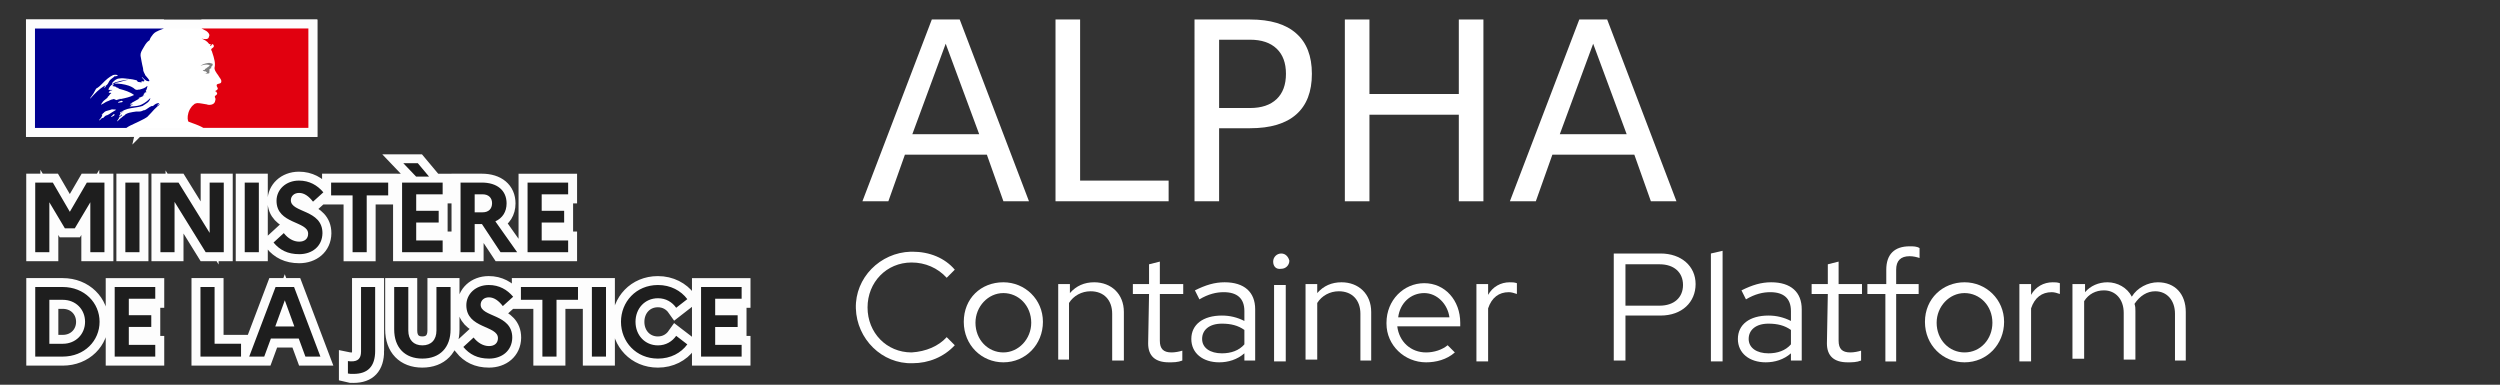 <?xml version="1.0" encoding="UTF-8"?>
<svg width="259.9" height="40" enable-background="new 0 0 259.9 40" version="1.1" viewBox="0 0 259.9 40" xmlns="http://www.w3.org/2000/svg" xmlns:cc="http://creativecommons.org/ns#" xmlns:dc="http://purl.org/dc/elements/1.1/" xmlns:rdf="http://www.w3.org/1999/02/22-rdf-syntax-ns#">
 <rect x="0" y="0" width="259.9" height="40" fill="#333333" stroke="none"/>
 <g transform="matrix(1.645 0 0 1.645 20.824 74.577)" fill="#f2f2f2" stroke="#fdfdfd" stroke-linecap="square" stroke-width="1.134">
  <rect x="-10.45" y="-43.532" width="17.279" height="6.283"/>
  <path d="m-3.307-37.99c0.067-0.067 0.136-0.14 0.203-0.213 0.121-0.144 0.253-0.279 0.395-0.404 0.041-0.037 0.084-0.072 0.129-0.103 0.006-0.006 0.009-0.015 0.012-0.024s0.006-0.018 0.012-0.024c-0.03 0.012-0.053 0.03-0.077 0.047-0.024 0.018-0.048 0.036-0.077 0.048-0.012 0-0.024-0.012-0.012-0.024l0.127-0.095c-0.003 1.57e-4 -0.005 1.57e-4 -0.008 1.57e-4 -0.012 0-0.012-0.012-0.012-0.024-0.153-0.024-0.271 0.081-0.377 0.176l-0.003 0.002c-0.016 8e-3 -0.032 0-0.044-0.006-0.006-3e-3 -0.011-0.006-0.015-0.006-0.093 0.031-0.174 0.088-0.255 0.146h-3.2e-5c-0.073 0.052-0.147 0.105-0.232 0.139v-0.024c-0.03 0.01-0.059 0.023-0.088 0.036-0.041 0.019-0.083 0.037-0.126 0.047-0.08 0.018-0.154 0.016-0.226 0.013h-1.25e-4c-0.024-7.54e-4 -0.047-0.002-0.071-0.002-0.145 0.018-0.289 0.043-0.432 0.077l-0.006 0.002-0.003 6.91e-4 -0.003 8.8e-4c-0.077 0.021-0.151 0.051-0.221 0.089-0.003 0.002-0.005 3e-3 -0.008 0.005-0.006 0.007-0.012 0.015-0.017 0.021-0.022 0.029-0.05 0.053-0.081 0.071-0.052 0.026-0.097 0.066-0.141 0.106-0.018 0.016-0.037 0.033-0.056 0.048-0.006 0.004-0.012 0.006-0.019 0.006-0.02 0.019-0.039 0.038-0.059 0.056v3.2e-5h-3e-5v3.2e-5c-0.044 0.042-0.088 0.085-0.133 0.126-0.011 0.005-0.024 0.007-0.036 0.004 0.003-5e-3 0.006-0.009 0.008-0.012 0.01-0.017 0.02-0.033 0.03-0.05 0.011-0.019 0.023-0.037 0.035-0.055 0.016-0.025 0.033-0.049 0.051-0.072 0.004-0.004 4e-3 -0.011-4.39e-4 -0.016-0.004-0.004-0.01-0.006-0.017-0.006 0.061-0.057 0.128-0.107 0.199-0.149-8e-3 7.23e-4 -0.019-0.006-0.013-0.014 0.004-0.006 0.008-0.013 0.012-0.019 0.003-0.004 0.005-0.009 0.008-0.013 0.001-0.004 0.003-7e-3 0.004-0.011-0.002-0.002-0.004-4e-3 -0.006-0.006l-0.003-0.004c-0.02 0.012-0.038 0.025-0.056 0.039-0.009 0.008-0.017 0.018-0.025 0.028-0.019 0.024-0.039 0.049-0.069 0.049-0.006-9.4e-5 -0.012-9.74e-4 -0.018-0.003-0.004-5.97e-4 -0.009-0.002-0.012-0.004l0.002-0.003 0.002-0.003 0.002-3e-3 0.006-0.01 3e-3 -0.005 0.003-0.005 0.005-0.008c0.003-5e-3 0.006-0.01 0.009-0.015l0.002-0.004 0.001-0.002 0.003-0.004c0.004-0.006 7e-3 -0.012 0.011-0.018l9.5e-5 -1.88e-4 0.005-0.008 0.007-0.013 0.005-0.009 6.4e-5 -6.3e-5 3e-5 -9.4e-5 3.2e-5 -6.4e-5h3.2e-5l0.004-0.006 0.004-0.006c0.002-0.004 0.003-0.009 0.001-0.013-0.002-0.004-0.005-0.007-0.01-0.008 0.022-0.029 0.05-0.053 0.081-0.071h-0.004c0.031-0.016 0.063-0.034 0.094-0.052l3.2e-5 -3.2e-5 9.4e-5 -3e-5c0.014-0.008 0.028-0.016 0.042-0.024 0.004-0.004 0.009-0.007 0.013-0.011l0.007-0.006c-0.067 0.023-0.13 0.054-0.189 0.093-7e-3 0.003-0.014 0.006-0.02 0.011-0.011 0.002-0.023-0.002-0.03-0.011-0.002-0.003-0.003-0.006-0.003-0.009 7e-3 -0.014 0.022-0.024 0.038-0.034 0.011-0.007 0.023-0.015 0.033-0.025 0.012 0 0.024 0 0.024 0.012 0.236-0.184 0.526-0.227 0.818-0.269 0.178-0.026 0.357-0.052 0.524-0.111l0.107-0.071c0.031-0.012 0.058-0.034 0.087-0.057 0.027-0.022 0.056-0.045 0.091-0.062 0.096-0.066 0.167-0.162 0.202-0.273-0.001-0.009-0.005-0.017-0.012-0.024-0.149 0.161-0.326 0.294-0.522 0.392-0.18 0.094-0.372 0.108-0.563 0.122-0.074 0.005-0.148 0.011-0.221 0.021 0.012-0.024 0.036-0.024 0.059-0.024 0-0.028 0.015-0.042 0.033-0.058 0.005-0.004 0.01-0.009 0.015-0.014h0.036c0.006 0 0.009-0.006 0.012-0.012 3e-3 -0.006 0.006-0.012 0.012-0.012 0.024 0 0.059-0.012 0.048-0.012-0.018-0.024-0.045-0.015-0.076-4e-3 -0.029 0.01-0.061 0.021-0.091 4e-3 0.011-0.011 0.015-0.026 0.017-0.039 3e-3 -0.014 0.006-0.026 0.018-0.032h0.048c0.003-0.018 0.011-0.035 0.024-0.047 0.106-0.064 0.207-0.119 0.307-0.173 0.068-0.037 0.136-0.074 0.203-0.112-0.014 0-0.026 0.005-0.037 0.011-0.018 0.008-0.036 0.016-0.058 0.001 0.012 0 0.012-0.009 0.012-0.018 0-0.009 0-0.018 0.012-0.018 0.075-0.02 0.142-0.052 0.21-0.085 0.051-0.024 0.102-0.049 0.158-0.069-0.016 0-0.031 0.004-0.046 0.008-0.028 0.008-0.054 0.015-0.085-0.008 0.008-4e-3 0.015-0.009 0.021-0.015 0.013-0.011 0.026-0.021 0.05-0.021v-0.036c0-0.012 0.012-0.012 0.024-0.012-0.009-0.001-0.017-0.005-0.024-0.012 0.006-0.012 0.019-0.015 0.033-0.018 0.013-0.003 0.027-0.006 0.039-0.017-0.012 0-0.036 0-0.036-0.012 0.036-0.048 0.095-0.059 0.154-0.071-0.006-0.012-0.018-0.012-0.028-0.012-0.01 0-0.019 0-0.019-0.012s0.012-0.012 0.024-0.012h-0.024c-0.018-0.009-0.015-0.026-0.013-0.038 6.6e-4 -0.004 0.001-0.007 0.001-0.01 0.047-0.055 0.063-0.121 0.079-0.187 8e-3 -0.033 0.016-0.066 0.028-0.098-0.012 0-0.024 0-0.024-0.012-0.115 0.127-0.298 0.175-0.471 0.221l-0.016 0.004h-0.059c-0.066 0.026-0.14 0.021-0.202-0.012-0.029-0.014-0.049-0.033-0.071-0.054-0.014-0.013-0.029-0.027-0.048-0.041-0.093-0.059-0.193-0.107-0.297-0.143-0.295-0.096-0.604-0.141-0.914-0.131 0.085-0.047 0.176-0.065 0.269-0.084 0.049-0.01 0.098-0.02 0.147-0.035 0.029-0.009 0.059-0.018 0.088-0.027 0.17-0.052 0.335-0.102 0.518-0.092-0.024-8e-3 -0.054-0.005-0.081-0.003-0.013 0.001-0.026 0.003-0.037 0.003-0.134-0.01-0.267 0.019-0.407 0.05-0.034 0.007-0.068 0.015-0.103 0.022-0.059 0.012-0.116 0.03-0.172 0.047-0.056 0.018-0.113 0.036-0.172 0.048-0.027 0.009-0.049 0.025-0.071 0.041-0.035 0.025-0.068 0.049-0.119 0.042v-0.036c0.119-0.143 0.261-0.285 0.451-0.297 0.181-0.03 0.353-0.009 0.531 0.012h9.5e-5c0.033 4e-3 0.065 0.008 0.098 0.011 0.152 0.016 0.303 0.044 0.451 0.083 0.033 0 0.051 0.029 0.069 0.056 0.015 0.023 0.029 0.045 0.05 0.05 0.028 0.009 0.057 0.011 0.085 0.013 0.043 0.003 0.086 0.006 0.128 0.034 0-8e-3 -0.001-0.016-0.003-0.024-0.003-0.016-0.005-0.032 0.003-0.047 0.027-0.027 0.057-0.02 0.087-0.012 0.023 0.005 0.046 0.011 0.067 5.65e-4 0.064-0.04 0.003-0.102-0.058-0.164-0.029-0.029-0.058-0.058-0.073-0.085 0.001-0.009 0.005-0.017 0.012-0.024 0.028 0.025 0.055 0.051 0.081 0.077 0.061 0.06 0.121 0.119 0.204 0.161 0.059 0.024 0.202 0.059 0.178-0.012-0.042-0.092-0.112-0.171-0.184-0.252-0.03-0.034-0.061-0.069-0.089-0.104v-0.047c-0.017 0-0.022-0.006-0.028-0.014-0.002-0.003-0.004-0.006-0.008-0.009v-0.047c-0.03-0.015-0.036-0.039-0.043-0.064-0.004-0.015-0.008-0.03-0.017-0.043-0.02-0.033-0.021-0.074-0.023-0.115-0.001-0.033-0.002-0.067-0.013-0.099-0.021-0.066-0.037-0.133-0.048-0.202-0.014-0.079-0.03-0.155-0.045-0.229h-3.2e-5v-3e-5c-0.024-0.115-0.047-0.226-0.062-0.341-0.018-0.174 0.069-0.319 0.159-0.469 0.027-0.045 0.054-0.09 0.079-0.136 0.083-0.143 0.178-0.285 0.332-0.38 0.036-0.142 0.13-0.261 0.225-0.379l7.85e-4 -9.73e-4c0.095-0.116 0.252-0.186 0.367-0.238 0.103-0.046 0.208-0.086 0.315-0.12h-8.148v6.283h5.771c0.158-0.113 0.315-0.185 0.502-0.271 0.082-0.037 0.169-0.077 0.265-0.124 0.018-0.009 0.04-0.019 0.063-0.031l2.2e-4 -9.4e-5 3.14e-4 -1.56e-4 1.27e-4 -6.4e-5c0.167-0.081 0.441-0.213 0.542-0.314zm-1.885-0.862c0.008-0.042 0.052-0.054 0.093-0.066 0.018-0.005 0.035-0.01 0.049-0.017l0.006-0.003 0.006-0.003 3.2e-5 -3.2e-5c0.023-0.012 0.051-0.027 0.071-0.017 0.013 0.02 0.031 0.025 0.047 0.03 0.013 0.004 0.025 0.007 0.036 0.018-0.043 0.043-0.094 0.047-0.147 0.051-0.035 0.003-0.07 0.006-0.103 0.02-0.006 0-0.013 6.91e-4 -0.02 0.001-0.023 0.002-0.048 0.005-0.039-0.013zm-1.389-0.879c-0.107 0.214-0.234 0.417-0.38 0.606 0.001 0.009 0.005 0.017 0.012 0.024 0.285-0.321 0.546-0.594 0.914-0.819 0.009-0.004 0.006-3.77e-4 0.001 0.006-0.007 0.01-0.019 0.025 0.011 0.018 0.123-0.028 0.179-0.133 0.232-0.234 0.013-0.025 0.027-0.051 0.041-0.074 0.055-0.09 0.134-0.147 0.214-0.205 0.058-0.042 0.116-0.084 0.166-0.139 0.002 0.013-0.003 0.026-0.012 0.036 0.009 0.009 0.023 0.014 0.036 0.012 0.021-0.015 0.044-0.022 0.066-0.028 0.029-0.008 0.057-0.016 0.077-0.043-0.098-0.039-0.208-0.044-0.309-0.012-0.249 0.119-0.463 0.309-0.665 0.522-0.121 0.128-0.249 0.249-0.404 0.332zm0.582-0.107c-0.009 0.021-0.026 0.038-0.047 0.048-0.012 0-0.024 0-0.024-0.012 0.011-0.05 0.047-0.09 0.095-0.107 0.012-3.1e-5 0.012 0.012 0.012 0.024-0.006 0.012-0.013 0.019-0.019 0.025-0.006 0.006-0.012 0.012-0.017 0.022zm0.573 1.784c0.01-0.009-8.17e-4 -0.015-0.016-0.018 0.012-0.009 0.022-0.021 0.029-0.035 0.01-0.023-0.053-0.018-0.063-0.011-0.01 0.008-0.018 0.016-0.026 0.026-0.015 0.017-0.032 0.032-0.049 0.047-0.013 0.012-0.026 0.024-0.038 0.036-0.016 0.016-0.032 0.032-0.049 0.046-0.02 0.018 0.045 0.027 0.059 0.014 0.015-0.013 0.03-0.027 0.044-0.042 0.006-2.52e-4 0.012-0.001 0.018-0.003 0.034-0.014 0.065-0.036 0.09-0.063zm-0.202-0.149-0.014 0.01c-0.04 0.028-0.08 0.056-0.122 0.081-0.038 0.022-0.077 0.04-0.116 0.058-0.014 0.006-0.027 0.013-0.041 0.019-3.77e-4 -1e-3 -9.11e-4 -0.002-0.002-0.003-0.004-0.006-0.013-0.009-0.02-0.005-0.044 0.025-0.084 0.055-0.119 0.091-0.006 0.005-0.011 0.011-0.017 0.016-0.007 0.007-0.013 0.013-0.019 0.019l-0.002 0.002c-1.89e-4 1.88e-4 -2.83e-4 4.08e-4 -3.77e-4 5.97e-4l-3.44e-4 5.02e-4c-0.009 0.009-0.017 0.017-0.026 0.028-0.004 0.006-0.01 0.012-0.016 0.017-0.007 5e-3 -0.028 0.005-0.026-0.009v-0.002l-8.49e-4 4.73e-4c-0.007 0.004-0.013 7e-3 -0.02 0.01-0.006 0.003-0.012 0.006-0.017 0.009l-0.001 7.54e-4c-0.003-1e-3 -0.005-0.001-0.008-0.001-3e-3 3.1e-5 -0.006 1e-3 -0.009 0.003-0.015 0.011-0.029 0.024-0.043 0.036-0.025 0.022-0.048 0.047-0.069 0.073l-0.003 0.004-0.004 0.005c-0.001 0.002-0.003 0.003-0.004 5e-3l-0.001 0.001-0.002 0.003-0.003 0.005-0.003 0.004c-0.003 0.003-0.006 5e-3 -0.01 0.005l-0.002-0.003c-9.73e-4 -0.001-0.002-0.003-0.003-0.004l-0.002-0.003-0.001-0.002c-0.004-0.006-7e-3 -0.012-0.01-0.019l-3.45e-4 -7.21e-4 -0.001-0.003-0.001-3e-3c0.013-0.014 0.025-0.028 0.037-0.043l0.002-0.003c0.004-0.005 0.008-0.01 0.012-0.015l0.02-0.025c0.002-0.002 0.003-0.004 0.004-0.006l3e-3 -0.004c0.013-0.017 0.026-0.034 0.037-0.05l8.8e-4 -0.001 0.002-3e-3c1e-3 -0.001 0.002-0.003 3e-3 -0.004 0.006-0.009 0.011-0.017 0.016-0.026 0.005-0.008 0.009-0.016 0.013-0.024l9.73e-4 -0.002 0.001-0.002c3.46e-4 -6.91e-4 6.59e-4 -0.001 9.43e-4 -0.002 3.45e-4 -7.53e-4 6.59e-4 -0.002 1e-3 -0.002 0.004-0.009 8e-3 -0.018 0.011-0.028l0.001-3e-3 6.61e-4 -0.002c6.91e-4 -0.002 0.001-0.004 0.002-0.006 0.001-0.004 0.003-0.009 0.004-0.013 2.19e-4 -9.75e-4 3.77e-4 -0.002 6.59e-4 -0.003l1e-3 -0.004v-3.2e-5c0.001-0.004 0.002-0.009 3e-3 -0.013 5.03e-4 -0.003 0-0.006-0.002-8e-3 0.013-0.023 0.029-0.044 0.047-0.064-8.49e-4 5.35e-4 -0.002 1e-3 -0.003 0.002-9.41e-4 5.03e-4 -0.002 1e-3 -0.003 0.002-0.009 0.006-0.017 0.014-0.025 0.021-0.006 0.006-0.012 0.012-0.019 0.017-0.013 0.01-0.037-0.006-0.021-0.018 0.009-0.007 0.018-0.016 0.027-0.024 0.02-0.023 0.04-0.044 0.062-0.062l0.005-0.004c0.011-0.009 0.022-0.016 0.031-0.024 0.001-1e-3 0.002-0.002 0.004-0.003l0.002-0.002c0.008-0.011 0.017-0.021 0.027-0.03l5.03e-4 -5.03e-4c2.2e-4 -2.52e-4 4.4e-4 -4.7e-4 7.23e-4 -6.6e-4 0.069-0.067 0.168-0.091 0.268-0.116 0.064-0.016 0.128-0.032 0.187-0.059 0.033-0.013 0.07-8e-3 0.106-0.003 0.029 0.004 0.058 0.008 0.084 0.003 0.037-0.004 0.075 0.005 0.107 0.024-0.082 0.045-0.16 0.094-0.236 0.142-0.022 0.014-0.045 0.028-0.067 0.042zm0.199-0.852h0.095c-0.007 0.013-0.025 0.015-0.037 0.017-0.009 0.001-0.015 0.002-0.01 7e-3 0.036 0.036 0.107 0.024 0.154-6.3e-5 0.036-0.02 0.078-0.029 0.119-0.024 0.012 0 0.012-0.024 0.012-0.036 0.031 0.01 0.063 0.014 0.095 0.012 0.285-0.059 0.558-0.119 0.819-0.249-0.264-0.203-0.588-0.293-0.906-0.382-0.054-0.015-0.109-0.03-0.163-0.046 0.012 0 0.024 4e-3 0.036 8e-3 0.024 8e-3 0.048 0.016 0.071-8e-3 -0.032-0.026-0.068-0.031-0.104-0.035-0.03-4e-3 -0.059-0.008-0.086-0.024 0.003 0 0.006 5.97e-4 0.01 0.001 0.012 0.002 0.029 0.005 0.038-0.013-0.063-0.032-0.127-0.042-0.19-0.053-0.032-0.005-0.063-0.011-0.095-0.018 0.057-0.01 0.097-0.061 0.095-0.119 0-0.012-0.024-0.012-0.036-0.012-0.142 0.071-0.237 0.202-0.297 0.356 0.053 0.03 0.111 0.027 0.167 0.023 0.032-0.002 0.064-0.004 0.094 4.08e-4 -0.026 0.026-0.066 0.033-0.104 0.04-0.013 0.002-0.026 0.005-0.039 0.008-0.036 0.009-0.071 0.036-0.059 0.059 0.006 0.009 0.016 0.015 0.027 0.017-0.028 0.007-0.054 0.022-0.074 0.042 0.034 0.025 0.068 0.021 0.102 0.016 0.014-0.002 0.027-0.004 0.041-0.004 0 0.016 0.011 0.021 0.021 0.026 0.005 0.003 0.011 0.005 0.015 0.009-0.052 0.019-0.094 0.057-0.119 0.107-0.014 0.036-0.041 0.058-0.068 0.081-0.018 0.015-0.036 0.03-0.05 0.049v0.036c-0.04 0.036-0.082 0.068-0.123 0.1-0.08 0.062-0.158 0.122-0.221 0.208 0.012 0 0.012 0.012 0.012 0.024-0.011 0.016-0.026 0.027-0.041 0.038-0.018 0.013-0.035 0.025-0.042 0.045 0 0.012 0 0.024 0.012 0.024 0.075-0.025 0.14-0.066 0.203-0.106 0.058-0.037 0.115-0.073 0.177-0.095 0.051-0.013 0.095-0.036 0.137-0.058 0.037-0.019 0.073-0.038 0.112-0.049 0.03-0.006 0.062-0.015 0.095-0.024 0.033-0.009 0.065-0.018 0.095-0.024 0 0.012 0 0.024 0.012 0.024zm0.548 1.047c9.43e-4 -6.91e-4 0.002-0.001 0.003-0.002l0.002-0.002c0.017-0.012 0.033-0.028 0.047-0.046-9.73e-4 -3.13e-4 -0.002-6.59e-4 -0.003-0.001-9.11e-4 -3.45e-4 -0.002-7.85e-4 -0.003-0.001-0.016 0.016-0.031 0.034-0.047 0.052zm2.316-0.779-0.025 0.018c0.014-6.27e-4 0.025-0.004 0.025-0.018z" clip-rule="evenodd" fill-rule="evenodd"/>
  <path d="m6.829-43.532h-6.759c0.022 0.007 0.044 0.017 0.064 0.03 0.055 0.029 0.126 0.067 0.171 0.091 0.091 0.042 0.169 0.108 0.226 0.19 0.024 0.036 0.059 0.107 0.036 0.154-0.024 0.059-0.036 0.154-0.095 0.178-0.071 0.036-0.166 0.036-0.249 0.024-0.048-0.002-0.096-0.01-0.143-0.024 0.178 0.071 0.344 0.154 0.463 0.321 0.012 0.024 0.059 0.036 0.107 0.036 0.012 0 0.012 0.024 0.012 0.036-0.024 0.024-0.048 0.036-0.036 0.071h0.036c0.059-0.024 0.047-0.143 0.131-0.107 0.061 0.037 0.081 0.116 0.047 0.178-0.044 0.043-0.092 0.083-0.143 0.119-0.012 0.026-0.012 0.057 0 0.083 0.03 0.043 0.05 0.091 0.059 0.143 0.036 0.083 0.048 0.178 0.083 0.261 0.048 0.178 0.095 0.356 0.083 0.534 0 0.095-0.047 0.178-0.012 0.273 0.024 0.095 0.083 0.166 0.131 0.249 0.047 0.071 0.095 0.119 0.131 0.19 0.071 0.119 0.202 0.237 0.143 0.38-0.036 0.083-0.166 0.071-0.249 0.119-0.071 0.059-0.012 0.154 0.024 0.214 0.059 0.107-0.071 0.178-0.154 0.214 0.024 0.036 0.071 0.024 0.083 0.047 0.012 0.059 0.071 0.095 0.036 0.154-0.048 0.071-0.19 0.107-0.119 0.214 0.048 0.083 0.017 0.175-0.012 0.261-0.036 0.107-0.131 0.154-0.214 0.178-0.073 0.022-0.15 0.026-0.225 0.012-0.022-0.013-0.046-0.021-0.071-0.024-0.202-0.024-0.404-0.083-0.606-0.083-0.057 0.009-0.113 0.025-0.166 0.047-0.052 0.038-0.1 0.08-0.144 0.127l-0.001 0.002c-0.009 0.009-0.017 0.019-0.026 0.029-0.005 0.006-0.01 0.012-0.015 0.018-0.003 4e-3 -0.007 0.008-0.01 0.012-0.034 0.043-0.066 0.089-0.093 0.137-0.002 3e-3 -0.004 0.006-0.005 0.009-3e-3 0.005-0.006 0.011-0.009 0.017-0.037 0.069-0.067 0.142-0.09 0.218-0.081 0.272-0.045 0.505 0.011 0.562 0.016 0.016 0.392 0.132 0.654 0.248 0.097 0.041 0.19 0.088 0.28 0.142h6.637z"/>
  <path d="m0.472-41.24c0.048 0.012 0.119 0.012 0.119 0.036-0.024 0.095-0.166 0.119-0.237 0.214h-0.036c-0.036 0.024-0.024 0.083-0.059 0.083-0.036-0.008-0.073-0.004-0.107 0.012 0.048 0.047 0.107 0.083 0.178 0.071 0.02 7e-3 0.035 0.026 0.036 0.048 0.009-8.79e-4 0.018-0.005 0.024-0.012 0.012 0 0.024 0 0.024 0.012v0.047c-0.036 0.048-0.095 0.024-0.143 0.036 0.089 0.024 0.184 0.024 0.273 0 0.071-0.024 0-0.143 0.048-0.202-0.024 0 0-0.036-0.024-0.036 0.024-0.024 0.047-0.059 0.071-0.071 0.028 7.53e-4 0.055-0.013 0.071-0.036 0-0.024-0.047-0.036-0.036-0.059 0.071-0.047 0.131-0.119 0.107-0.19-0.012-0.036-0.107-0.036-0.166-0.059-0.059-0.024-0.131 0-0.202 0.012-0.059 0-0.119 0.036-0.178 0.048-0.081 0.028-0.157 0.068-0.225 0.119 0.085-0.031 0.172-0.055 0.261-0.071 0.071 0 0.132-0.018 0.202 0z"/>
  <path d="m-10.432-29.394h0.892v-3.154l0.98 1.646h0.628l0.98-1.646v3.154h0.892v-4.398h-1.112l-1.075 1.847-1.075-1.847h-1.112zm5.695 0h0.892v-4.398h-0.892zm2.216 0h0.892v-3.179l1.967 3.179h1.144v-4.398h-0.892v3.179l-1.967-3.179h-1.144zm5.327 0h0.892v-4.398h-0.892zm1.82-0.609c0.39 0.465 0.886 0.735 1.627 0.735 0.811 0 1.452-0.496 1.464-1.326 0-1.508-1.998-1.282-1.998-2.08 0-0.264 0.207-0.465 0.522-0.465 0.333 0 0.622 0.22 0.88 0.553l0.653-0.591c-0.377-0.446-0.88-0.741-1.539-0.741-0.842 0-1.42 0.578-1.42 1.276 0 1.489 1.998 1.269 1.998 2.08 0 0.314-0.214 0.503-0.566 0.503-0.358 0-0.71-0.201-0.974-0.54zm3.638-2.978h1.357v3.588h0.892v-3.588h1.357v-0.811h-3.607zm5.371-1.188h0.817l-0.71-0.848h-0.917zm-0.886 4.775h2.564v-0.741h-1.671v-1.131h1.42v-0.741h-1.42v-1.043h1.671v-0.741h-2.564zm3.695 0h0.892v-1.778h0.459l1.175 1.778h1.049l-1.376-1.948c0.452-0.207 0.71-0.603 0.71-1.137 0-0.817-0.597-1.313-1.565-1.313h-1.345zm1.395-3.657c0.377 0 0.597 0.226 0.597 0.559 0 0.358-0.22 0.578-0.597 0.578h-0.503v-1.137zm2.84 3.657h2.564v-0.741h-1.671v-1.131h1.42v-0.741h-1.42v-1.043h1.671v-0.741h-2.564zm-31.11 6.598h1.728c1.395 0 2.337-1.012 2.337-2.199s-0.943-2.199-2.337-2.199h-1.728zm1.74-3.588c0.817 0 1.407 0.603 1.407 1.389 0 0.779-0.591 1.389-1.407 1.389h-0.848v-2.777zm3.28 3.588h2.564v-0.741h-1.671v-1.131h1.42v-0.741h-1.42v-1.043h1.671v-0.741h-2.564zm5.42 0h2.564v-0.811h-1.671v-3.588h-0.892zm3.08 0h0.949l0.421-1.144h1.759l0.421 1.144h0.949l-1.665-4.398h-1.169zm1.646-1.904 0.603-1.653 0.603 1.653zm6.312 1.539v-4.034h-0.892v4.078c0 0.452-0.207 0.622-0.603 0.622-0.088 0-0.163-0.006-0.226-0.019v0.785c0.088 0.025 0.207 0.025 0.352 0.025 0.917 0 1.37-0.484 1.37-1.458zm3.873-1.282c0 0.591-0.339 0.936-0.886 0.936-0.559 0-0.892-0.346-0.892-0.936v-2.752h-0.892v2.677c0 1.156 0.679 1.847 1.778 1.847 1.106 0 1.785-0.691 1.785-1.847v-2.677h-0.892zm1.699 1.037c0.39 0.465 0.886 0.735 1.627 0.735 0.811 0 1.452-0.496 1.464-1.326 0-1.508-1.998-1.282-1.998-2.08 0-0.264 0.207-0.465 0.522-0.465 0.333 0 0.622 0.22 0.88 0.553l0.653-0.591c-0.377-0.446-0.88-0.741-1.539-0.741-0.842 0-1.42 0.578-1.42 1.276 0 1.489 1.998 1.269 1.998 2.08 0 0.314-0.214 0.503-0.566 0.503-0.358 0-0.71-0.201-0.974-0.54zm3.638-2.978h1.357v3.588h0.892v-3.588h1.357v-0.811h-3.607zm4.484 3.588h0.892v-4.398h-0.892zm4.176-0.71c-0.829 0-1.42-0.647-1.42-1.489 0-0.842 0.591-1.489 1.42-1.489 0.503 0 0.899 0.245 1.15 0.603l0.704-0.547c-0.402-0.534-1.056-0.892-1.854-0.892-1.389 0-2.337 1.068-2.337 2.325s0.949 2.325 2.337 2.325c0.798 0 1.452-0.352 1.854-0.899l-0.704-0.54c-0.251 0.358-0.647 0.603-1.15 0.603zm2.722 0.71h2.564v-0.741h-1.671v-1.131h1.42v-0.741h-1.42v-1.043h1.671v-0.741h-2.564z"/>
 </g>
 <g transform="matrix(.935 0 0 .935 -15.222 3.221)" fill="#fff">
  <path d="m121.54 34.041 0.9 0.9c-1.2 1.3-2.9 2-4.7 2-3.4 0.1-6.2-2.7-6.3-6.1s2.7-6.2 6.1-6.3h0.2c1.9 0 3.6 0.7 4.7 2l-0.9 0.9c-1-1.1-2.4-1.7-3.9-1.7-2.8 0-4.9 2.2-4.9 5s2.1 5 4.9 5c1.6-0.1 3-0.7 3.9-1.7z"/>
  <path d="m127.84 27.941c2.4 0 4.4 1.9 4.4 4.4s-1.9 4.5-4.4 4.5c-2.4 0-4.4-1.9-4.4-4.5s1.9-4.4 4.4-4.4zm3.1 4.5c0-1.9-1.4-3.3-3.1-3.3s-3.1 1.5-3.1 3.3c0 1.9 1.4 3.3 3.1 3.3s3.1-1.5 3.1-3.3z"/>
  <path d="m133.94 28.141h1.3v1c0.7-0.8 1.6-1.2 2.7-1.2 1.9 0 3.3 1.3 3.3 3.3v5.4h-1.3v-5.2c0-1.5-0.9-2.5-2.4-2.5-1 0-1.9 0.5-2.4 1.3v6.3h-1.2z"/>
  <path d="m144.04 29.241h-1.8v-1.1h1.8v-2.2l1.2-0.3v2.5h2.6v1.1h-2.6v5.2c0 0.9 0.4 1.3 1.3 1.3 0.4 0 0.9-0.1 1.2-0.2v1.1c-0.5 0.2-1 0.2-1.5 0.2-1.5 0-2.3-0.7-2.3-2.1z"/>
  <path d="m148.74 34.241c0-1.6 1.3-2.6 3.4-2.6 0.9 0 1.7 0.2 2.5 0.6v-1.1c0-1.4-0.8-2.1-2.3-2.1-0.8 0-1.7 0.2-2.7 0.8l-0.5-1c1.2-0.6 2.2-0.9 3.3-0.9 2.2 0 3.4 1.1 3.4 3v5.7h-1.2v-0.8c-0.8 0.7-1.8 1-2.8 1-1.8 0-3.1-1-3.1-2.6zm3.4 1.6c1 0 1.9-0.3 2.5-1v-1.6c-0.7-0.5-1.5-0.7-2.5-0.7-1.4 0-2.2 0.7-2.2 1.7s0.9 1.6 2.2 1.6z"/>
  <path d="m157.84 25.641c0-0.5 0.4-0.9 0.9-0.9s0.8 0.4 0.9 0.8c0 0.5-0.4 0.9-0.9 0.9-0.6 0.1-0.9-0.3-0.9-0.8zm1.4 11.1h-1.3v-8.5h1.3z"/>
  <path d="m161.44 28.141h1.3v1c0.7-0.8 1.6-1.2 2.7-1.2 1.9 0 3.3 1.3 3.3 3.3v5.4h-1.2v-5.2c0-1.5-0.9-2.5-2.4-2.5-1 0-1.9 0.5-2.4 1.3v6.3h-1.3z"/>
  <path d="m174.84 36.841c-2.4 0-4.4-1.9-4.4-4.3v-0.1c0-2.5 1.9-4.4 4.2-4.4s4 1.9 4 4.4v0.4h-7c0.2 1.7 1.5 2.9 3.2 2.9 0.9 0 1.8-0.3 2.4-0.8l0.8 0.8c-0.9 0.8-2.1 1.1-3.2 1.1zm-3.1-5h5.7c-0.2-1.5-1.4-2.7-2.8-2.7-1.5 0-2.7 1.1-2.9 2.7z"/>
  <path d="m180.44 28.141h1.3v1.2c0.5-0.9 1.4-1.4 2.4-1.4 0.3 0 0.5 0 0.8 0.1v1.2c-0.3-0.1-0.6-0.2-0.9-0.2-1.1 0-1.9 0.6-2.3 1.8v5.9h-1.3z"/>
  <path d="m195.71 24.741h5.2c2.3 0 3.9 1.4 3.9 3.4s-1.5 3.5-3.9 3.5h-3.9v5h-1.3zm1.3 1.2v4.6h3.8c1.6 0 2.6-0.9 2.6-2.3s-1-2.3-2.6-2.3z"/>
  <path d="m207.81 36.741h-1.3v-12l1.3-0.3z"/>
  <path d="m209.51 34.241c0-1.6 1.3-2.6 3.4-2.6 0.9 0 1.7 0.2 2.5 0.6v-1.1c0-1.4-0.8-2.1-2.3-2.1-0.8 0-1.7 0.2-2.7 0.8l-0.5-1c1.2-0.6 2.2-0.9 3.3-0.9 2.2 0 3.4 1.1 3.4 3v5.7h-1.2v-0.8c-0.8 0.7-1.8 1-2.8 1-1.8 0-3.1-1-3.1-2.6zm3.4 1.6c1 0 1.9-0.3 2.5-1v-1.6c-0.7-0.5-1.5-0.7-2.5-0.7-1.4 0-2.2 0.7-2.2 1.7s0.9 1.6 2.2 1.6z"/>
  <path d="m219.51 29.241h-1.8v-1.1h1.8v-2.2l1.2-0.3v2.5h2.6v1.1h-2.6v5.2c0 0.9 0.4 1.3 1.3 1.3 0.4 0 0.9-0.1 1.2-0.2v1.1c-0.5 0.2-1 0.2-1.5 0.2-1.5 0-2.3-0.7-2.3-2.1z"/>
  <path d="m226.01 28.141v-1.6c0-1.7 0.9-2.6 2.6-2.6 0.4 0 0.8 0 1.1 0.2v1.1c-0.3-0.1-0.7-0.2-1.1-0.2-1 0-1.5 0.5-1.5 1.5v1.6h2.5v1.1h-2.5v7.5h-1.2v-7.5h-2v-1.1z"/>
  <path d="m234.71 27.941c2.4 0 4.4 1.9 4.4 4.4s-1.9 4.5-4.4 4.5c-2.4 0-4.4-1.9-4.4-4.5s2-4.4 4.4-4.4zm3.1 4.5c0-1.9-1.4-3.3-3.1-3.3s-3.1 1.5-3.1 3.3c0 1.9 1.4 3.3 3.1 3.3 1.8 0 3.1-1.5 3.1-3.3z"/>
  <path d="m240.81 28.141h1.3v1.2c0.5-0.9 1.4-1.4 2.4-1.4 0.3 0 0.5 0 0.8 0.1v1.2c-0.3-0.1-0.6-0.2-0.9-0.2-1.1 0-1.9 0.6-2.3 1.8v5.9h-1.3z"/>
  <path d="m246.81 28.141h1.3v0.9c0.6-0.7 1.5-1.1 2.5-1.1 1.1 0 2.2 0.6 2.7 1.6 0.6-1 1.8-1.6 2.9-1.6 1.9 0 3.1 1.3 3.1 3.3v5.4h-1.2v-5.2c0-1.5-0.9-2.5-2.2-2.5-0.9 0-1.7 0.5-2.3 1.4 0.1 0.3 0.1 0.5 0.1 0.8v5.4h-1.3v-5.2c0-1.5-0.9-2.5-2.2-2.5-0.9 0-1.7 0.4-2.2 1.2v6.4h-1.3v-8.3z"/>
  <g fill="#fff" stroke-width=".693" aria-label="ALPHA">
   <path d="m121.43 1.416-3.709 10.059h7.433zm-1.543-2.694h3.1l7.703 20.213h-2.843l-1.841-5.185h-9.111l-1.841 5.185h-2.884z"/>
   <path d="m133.64-1.278h2.735v17.911h9.842v2.301h-12.577z"/>
   <path d="m151.83 0.97v7.595h3.439q1.909 0 2.951-0.988t1.042-2.816q0-1.814-1.042-2.802-1.042-0.988-2.951-0.988zm-2.735-2.247h6.173q3.398 0 5.131 1.543 1.746 1.53 1.746 4.495 0 2.992-1.746 4.522-1.733 1.53-5.131 1.53h-3.439v8.123h-2.735z"/>
   <path d="m165.81-1.278h2.735v8.285h9.937v-8.285h2.735v20.213h-2.735v-9.626h-9.937v9.626h-2.735z"/>
   <path d="m193.42 1.416-3.709 10.059h7.433zm-1.543-2.694h3.1l7.703 20.213h-2.843l-1.841-5.185h-9.111l-1.841 5.185h-2.884z"/>
  </g>
 </g>
 <g transform="translate(-1.35 .883)" stroke-width=".517">
  <rect x="4.981" y="2.074" width="28.429" height="10.338" fill="#fff"/>
  <path d="m16.734 11.193c0.111-0.111 0.223-0.23 0.334-0.35 0.199-0.237 0.417-0.459 0.649-0.665 0.067-0.061 0.138-0.118 0.213-0.17 0.01-0.01 0.015-0.024 0.019-0.039 0.005-0.015 0.01-0.029 0.019-0.039-0.049 0.019-0.088 0.049-0.127 0.078-0.039 0.029-0.078 0.059-0.127 0.078-0.019 0-0.039-0.019-0.019-0.039l0.209-0.157c-0.004 2.58e-4 -0.009 2.58e-4 -0.013 2.58e-4 -0.019 0-0.019-0.019-0.019-0.039-0.252-0.039-0.446 0.134-0.621 0.289l-0.004 0.004c-0.026 0.013-0.052 0-0.072-0.01-0.01-0.005-0.019-0.009-0.025-0.009-0.154 0.051-0.286 0.145-0.419 0.24h-5.3e-5c-0.121 0.086-0.243 0.173-0.382 0.229v-0.039c-0.049 0.016-0.097 0.038-0.145 0.06-0.068 0.031-0.136 0.062-0.207 0.077-0.132 0.029-0.253 0.026-0.372 0.022h-2.06e-4c-0.039-0.001-0.078-0.003-0.116-0.003-0.239 0.029-0.476 0.071-0.71 0.126l-0.01 0.003-0.005 0.001-0.005 0.001c-0.127 0.034-0.249 0.083-0.364 0.147-0.004 0.003-0.009 0.005-0.013 0.008-0.01 0.012-0.019 0.024-0.028 0.034-0.037 0.047-0.082 0.087-0.134 0.117-0.085 0.043-0.159 0.109-0.232 0.175-0.03 0.027-0.061 0.054-0.091 0.079-0.009 0.006-0.02 0.01-0.031 0.01-0.032 0.031-0.064 0.062-0.096 0.093v5.3e-5h-4.9e-5v5.3e-5c-0.072 0.07-0.145 0.14-0.218 0.208-0.019 0.009-0.039 0.011-0.06 7e-3 0.005-0.008 0.009-0.014 0.013-0.02 0.017-0.028 0.033-0.055 0.05-0.082 0.019-0.031 0.038-0.061 0.058-0.091 0.027-0.04 0.054-0.08 0.083-0.119 0.007-0.007 0.006-0.019-7.22e-4 -0.026-0.007-7e-3 -0.017-0.011-0.027-0.01 0.1-0.093 0.21-0.176 0.328-0.245-0.013 0.001-0.032-0.009-0.022-0.023 0.007-0.01 0.014-0.021 0.02-0.031 0.004-0.007 0.009-0.015 0.014-0.022 0.002-0.006 0.004-0.012 0.006-0.017-0.003-0.004-0.006-0.006-0.009-0.01l-0.005-0.006c-0.032 0.019-0.063 0.041-0.092 0.064-0.014 0.013-0.027 0.03-0.041 0.047-0.031 0.04-0.064 0.081-0.113 0.081-0.01-1.55e-4 -0.02-0.002-0.03-0.004-0.007-9.63e-4 -0.014-0.004-0.02-7e-3l0.003-0.004 3e-3 -0.005 3e-3 -0.005 0.009-0.017 0.005-0.009 0.004-0.008 0.008-0.014c0.005-0.008 0.009-0.016 0.014-0.025l0.004-0.007 0.002-0.004 0.004-7e-3c0.006-0.01 0.012-0.02 0.018-0.03l1.57e-4 -3.1e-4 0.008-0.013 0.012-0.021 0.009-0.015 1.06e-4 -1.04e-4 4.9e-5 -1.55e-4 5.3e-5 -1.05e-4h5.2e-5l0.006-0.01 0.006-0.01c0.004-0.006 0.005-0.014 0.002-0.021-3e-3 -0.007-0.009-0.012-0.017-0.014 0.036-0.047 0.082-0.087 0.134-0.117h-0.006c0.051-0.026 0.103-0.056 0.154-0.085l5.2e-5 -5.3e-5 1.55e-4 -4.9e-5c0.023-0.013 0.046-0.027 0.07-0.04 0.007-0.006 0.014-0.012 0.021-0.018l0.011-0.009c-0.11 0.037-0.215 0.089-0.311 0.153-0.012 0.004-0.023 0.011-0.033 0.018-0.018 0.004-0.037-3e-3 -0.049-0.018-0.003-0.004-0.005-0.009-0.005-0.014 0.012-0.023 0.036-0.039 0.062-0.056 0.019-0.012 0.039-0.025 0.055-0.042 0.019 0 0.039 0 0.039 0.019 0.388-0.303 0.866-0.373 1.346-0.443 0.293-0.043 0.587-0.086 0.862-0.182l0.176-0.117c0.05-0.02 0.095-0.056 0.143-0.094 0.045-0.036 0.093-0.073 0.15-0.102 0.158-0.108 0.275-0.267 0.332-0.449-0.002-0.015-0.009-0.029-0.019-0.039-0.246 0.265-0.537 0.483-0.86 0.645-0.296 0.155-0.612 0.178-0.926 0.201-0.122 0.009-0.243 0.018-0.363 0.034 0.02-0.039 0.059-0.039 0.098-0.039 0-0.046 0.024-0.068 0.054-0.095 0.008-7e-3 0.016-0.014 0.024-0.022h0.059c0.01 0 0.015-0.01 0.019-0.019 0.005-0.01 0.01-0.019 0.019-0.019 0.039 0 0.098-0.019 0.078-0.019-0.03-0.04-0.075-0.024-0.124-0.007-0.048 0.017-0.101 0.035-0.149 0.007 0.019-0.019 0.024-0.042 0.029-0.064 0.005-0.023 0.009-0.043 0.03-0.053h0.078c0.004-0.03 0.018-0.057 0.039-0.078 0.174-0.104 0.341-0.195 0.506-0.284 0.112-0.061 0.223-0.121 0.335-0.185-0.023 0-0.042 0.009-0.062 0.017-0.03 0.013-0.059 0.026-0.095 0.002 0.019 0 0.019-0.015 0.019-0.029 0-0.015 0-0.029 0.019-0.029 0.123-0.033 0.233-0.086 0.345-0.14 0.084-0.04 0.169-0.081 0.26-0.114-0.027 0-0.051 0.007-0.075 0.014-0.046 0.013-0.088 0.025-0.14-0.014 0.013-0.007 0.024-0.015 0.035-0.024 0.022-0.017 0.043-0.035 0.082-0.035v-0.059c0-0.019 0.02-0.019 0.039-0.019-0.015-0.002-0.029-0.009-0.039-0.019 0.01-0.02 0.031-0.025 0.053-0.03 0.022-0.005 0.045-0.01 0.064-0.029-0.019 0-0.059 0-0.059-0.019 0.059-0.078 0.156-0.098 0.254-0.117-0.01-0.019-0.029-0.019-0.046-0.019-0.017 0-0.032 0-0.032-0.019s0.019-0.019 0.039-0.019h-0.039c-0.03-0.015-0.025-0.042-0.022-0.062 0.001-0.006 0.002-0.011 0.002-0.016 0.078-0.091 0.104-0.2 0.13-0.308 0.013-0.054 0.026-0.109 0.046-0.161-0.019 0-0.039 0-0.039-0.019-0.19 0.209-0.49 0.288-0.775 0.364l-0.026 0.007h-0.098c-0.108 0.042-0.23 0.035-0.332-0.019-0.047-0.024-0.08-0.054-0.116-0.088-0.023-0.022-0.048-0.045-0.079-0.068-0.153-0.098-0.317-0.177-0.489-0.235-0.485-0.159-0.994-0.231-1.504-0.215 0.14-0.077 0.29-0.107 0.442-0.139 0.08-0.017 0.161-0.033 0.242-0.057 0.049-0.014 0.097-0.029 0.145-0.044 0.28-0.085 0.551-0.168 0.852-0.152-0.04-0.013-0.088-0.008-0.134-0.004-0.022 0.002-0.043 0.004-0.061 0.004-0.22-0.016-0.44 0.032-0.67 0.082-0.056 0.012-0.112 0.024-0.17 0.036-0.098 0.019-0.19 0.049-0.283 0.078-0.093 0.029-0.186 0.059-0.283 0.078-0.045 0.015-0.081 0.042-0.117 0.067-0.057 0.042-0.111 0.081-0.196 0.069v-0.059c0.195-0.235 0.43-0.469 0.742-0.488 0.297-0.05 0.58-0.015 0.873 0.02h1.56e-4c0.054 0.007 0.108 0.013 0.162 0.019 0.25 0.027 0.498 0.072 0.742 0.137 0.054 0 0.084 0.047 0.113 0.093 0.024 0.038 0.047 0.074 0.082 0.083 0.047 0.015 0.094 0.019 0.141 0.022 0.07 0.005 0.141 0.009 0.211 0.056 0-0.013-0.002-0.026-0.004-0.039-0.004-0.026-0.009-0.052 0.004-0.078 0.044-0.044 0.094-0.032 0.144-0.02 0.038 0.009 0.076 0.018 0.11 9.295e-4 0.106-0.066 0.005-0.169-0.095-0.27-0.047-0.048-0.095-0.096-0.12-0.14 0.002-0.015 0.009-0.029 0.019-0.039 0.047 0.041 0.09 0.084 0.133 0.126 0.1 0.099 0.199 0.196 0.336 0.265 0.098 0.039 0.332 0.098 0.293-0.019-0.068-0.151-0.185-0.282-0.302-0.415-0.05-0.056-0.1-0.113-0.147-0.172v-0.078c-0.029 0-0.036-0.011-0.046-0.024-0.004-0.005-0.007-0.01-0.013-0.015v-0.078c-0.049-0.025-0.06-0.065-0.07-0.105-0.006-0.024-0.013-0.049-0.027-0.07-0.033-0.054-0.035-0.121-0.037-0.189-2e-3 -0.055-0.004-0.11-0.021-0.162-0.035-0.108-0.061-0.219-0.078-0.332-0.023-0.13-0.049-0.255-0.074-0.376h-5.3e-5v-4.93e-5c-0.039-0.189-0.077-0.371-0.101-0.561-0.03-0.286 0.114-0.525 0.261-0.772 0.044-0.074 0.089-0.148 0.129-0.224 0.137-0.235 0.293-0.469 0.547-0.625 0.059-0.234 0.214-0.429 0.37-0.623l0.001-0.002c0.156-0.191 0.415-0.307 0.603-0.391 0.169-0.075 0.343-0.141 0.519-0.198h-13.406v10.337h9.494c0.259-0.187 0.518-0.305 0.827-0.446 0.134-0.061 0.278-0.127 0.436-0.205 0.03-0.015 0.065-0.032 0.104-0.05l3.62e-4 -1.55e-4 5.17e-4 -2.57e-4 2.09e-4 -1.05e-4c0.274-0.133 0.725-0.351 0.891-0.517zm-3.102-1.419c0.014-0.069 0.085-0.089 0.153-0.109 0.029-0.008 0.058-0.017 0.081-0.028l0.009-0.005 0.011-0.005 5.2e-5 -5.26e-5c0.037-0.02 0.084-0.045 0.117-0.029 0.022 0.033 0.05 0.041 0.078 0.049 0.021 0.006 0.042 0.012 0.059 0.029-0.071 0.07-0.155 0.077-0.241 0.084-0.057 0.005-0.115 0.009-0.169 0.033-0.009 0-0.021 0.001-0.033 0.002-0.038 0.004-0.079 0.008-0.064-0.022zm-2.286-1.446c-0.175 0.352-0.385 0.685-0.625 0.996 0.002 0.015 0.009 0.029 0.019 0.039 0.469-0.527 0.899-0.977 1.504-1.348 0.015-0.007 0.01-6.203e-4 0.002 0.01-0.012 0.017-0.031 0.042 0.017 0.03 0.203-0.047 0.294-0.219 0.382-0.385 0.022-0.042 0.044-0.083 0.068-0.123 0.091-0.148 0.221-0.242 0.353-0.338 0.095-0.069 0.19-0.138 0.272-0.228 0.003 0.022-0.004 0.043-0.019 0.059 0.015 0.015 0.037 0.022 0.059 0.019 0.034-0.025 0.072-0.036 0.108-0.047 0.048-0.013 0.093-0.026 0.126-0.071-0.162-0.065-0.341-0.072-0.508-0.02-0.41 0.195-0.762 0.508-1.094 0.86-0.199 0.211-0.41 0.41-0.664 0.547zm0.957-0.176c-0.015 0.035-0.043 0.063-0.078 0.078-0.019 0-0.039 0-0.039-0.019 0.018-0.082 0.077-0.149 0.156-0.176 0.019-5.1e-5 0.019 0.019 0.019 0.039-0.01 0.02-0.021 0.031-0.031 0.042-0.01 0.01-0.019 0.02-0.028 0.037zm0.943 2.936c0.016-0.014-0.001-0.025-0.026-0.03 0.02-0.015 0.036-0.035 0.048-0.057 0.016-0.038-0.087-0.029-0.103-0.018-0.016 0.013-0.03 0.027-0.042 0.043-0.025 0.027-0.053 0.053-0.081 0.078-0.022 0.02-0.042 0.04-0.063 0.06-0.027 0.026-0.053 0.052-0.081 0.076-0.033 0.029 0.075 0.044 0.098 0.023 0.025-0.022 0.049-0.045 0.073-0.068 0.01-4.15e-4 0.02-0.002 0.03-0.004 0.056-0.023 0.107-0.059 0.148-0.103zm-0.333-0.245-0.023 0.016c-0.065 0.046-0.131 0.092-0.2 0.133-0.062 0.036-0.126 0.065-0.19 0.095-0.023 0.01-0.045 0.021-0.067 0.031-6.21e-4 -0.002-0.002-0.004-0.003-0.005-0.007-0.011-0.022-0.014-0.033-0.008-0.072 0.041-0.138 0.091-0.196 0.15-0.009 0.009-0.018 0.017-0.027 0.026-0.012 0.012-0.022 0.021-0.031 0.031l-0.003 0.003c-3.11e-4 3.09e-4 -4.65e-4 6.71e-4 -6.2e-4 9.63e-4l-5.66e-4 8.26e-4c-0.014 0.014-0.027 0.028-0.043 0.046-7e-3 0.011-0.016 0.02-0.026 0.027-0.012 0.008-0.046 0.008-0.043-0.015v-0.004l-0.001 7.79e-4c-0.011 0.006-0.022 0.012-0.033 0.017-0.01 0.005-0.019 0.01-0.028 0.015l-0.002 0.001c-0.004-0.002-0.009-0.002-0.013-2e-3 -0.005 5.1e-5 -0.01 0.002-0.014 0.005-0.024 0.019-0.048 0.039-0.071 0.06-0.041 0.037-0.079 0.077-0.113 0.12l-0.005 0.007-0.006 0.008c-0.002 0.003-0.004 0.005-0.006 0.008l-0.002 0.002-3e-3 0.004-0.005 0.008-0.005 7e-3c-0.005 0.005-0.011 0.008-0.017 0.009l-0.003-0.005c-0.002-0.002-0.003-0.004-0.005-0.007l-0.003-0.005-0.002-0.004c-0.006-0.01-0.012-0.02-0.017-0.031l-5.67e-4 -0.001-0.002-0.004-0.002-0.005c0.021-0.023 0.042-0.046 0.061-0.07l0.004-0.005c0.007-0.008 0.014-0.017 0.02-0.025l0.033-0.042c0.003-0.003 0.005-0.006 0.007-0.009l0.005-0.006c0.022-0.028 0.042-0.055 0.061-0.082l0.001-0.002 0.004-0.005c0.002-0.002 0.003-0.005 0.005-0.007 0.009-0.014 0.018-0.028 0.027-0.042 0.008-0.013 0.015-0.026 0.021-0.039l0.002-3e-3 0.002-0.004c5.69e-4 -0.001 0.001-0.002 0.002-0.004 5.67e-4 -0.001 0.001-0.003 0.002-0.004 0.007-0.015 0.013-0.03 0.019-0.046l0.002-0.005 0.001-0.003c0.001-0.003 0.002-0.006 0.003-0.01 0.002-7e-3 0.004-0.014 0.006-0.022 3.6e-4 -0.002 6.2e-4 -0.003 0.001-0.005l0.002-0.007v-5.3e-5c0.002-7e-3 0.004-0.014 0.005-0.022 8.26e-4 -0.004 0-0.009-0.003-0.013 0.022-0.038 0.048-0.073 0.077-0.105-0.001 8.8e-4 -3e-3 0.002-0.004 0.003-0.002 8.27e-4 -0.003 0.002-0.004 0.003-0.015 0.01-0.028 0.022-0.041 0.034-0.01 0.01-0.02 0.019-0.032 0.028-0.021 0.016-0.06-0.011-0.035-0.029 0.015-0.012 0.03-0.026 0.044-0.04 0.033-0.039 0.066-0.072 0.102-0.102l0.008-0.006c0.019-0.014 0.036-0.026 0.052-0.04 0.002-0.002 0.004-0.004 0.006-0.005l3e-3 -0.003c0.013-0.017 0.028-0.034 0.044-0.049l8.28e-4 -8.28e-4c3.62e-4 -4.14e-4 7.23e-4 -7.73e-4 0.001-0.001 0.114-0.11 0.276-0.15 0.441-0.191 0.105-0.026 0.211-0.052 0.307-0.097 0.054-0.022 0.115-0.013 0.175-0.005 0.048 0.007 0.095 0.013 0.138 0.005 0.061-0.006 0.123 0.008 0.176 0.039-0.135 0.074-0.263 0.155-0.388 0.234-0.037 0.023-0.073 0.047-0.11 0.07zm0.327-1.401h0.156c-0.011 0.022-0.041 0.025-0.061 0.028-0.015 0.002-0.025 0.003-0.017 0.012 0.059 0.058 0.176 0.039 0.254-1.035e-4 0.059-0.033 0.128-0.047 0.195-0.039 0.019 0 0.019-0.039 0.019-0.059 0.05 0.016 0.103 0.023 0.156 0.019 0.469-0.098 0.918-0.195 1.348-0.41-0.434-0.334-0.967-0.482-1.491-0.628-0.09-0.025-0.179-0.05-0.267-0.076 0.019 0 0.039 0.007 0.059 0.013 0.039 0.013 0.078 0.026 0.117-0.013-0.053-0.042-0.112-0.05-0.171-0.058-0.049-0.007-0.098-0.013-0.142-0.04 0.004 0 0.01 9.819e-4 0.016 0.002 0.02 0.004 0.047 0.009 0.062-0.022-0.104-0.052-0.208-0.069-0.312-0.087-0.052-0.009-0.104-0.017-0.156-0.03 0.094-0.017 0.16-0.1 0.156-0.195 0-0.019-0.039-0.019-0.059-0.019-0.234 0.117-0.391 0.332-0.488 0.586 0.087 0.05 0.182 0.044 0.275 0.038 0.053-0.003 0.105-0.006 0.154 6.713e-4 -0.044 0.043-0.108 0.055-0.171 0.065-0.022 0.004-0.043 0.008-0.064 0.013-0.06 0.015-0.117 0.059-0.098 0.098 0.011 0.015 0.027 0.025 0.044 0.028-0.046 0.012-0.088 0.036-0.122 0.069 0.056 0.042 0.112 0.034 0.168 0.026 0.022-0.003 0.045-0.006 0.067-0.006 0 0.026 0.017 0.035 0.035 0.043 0.009 0.004 0.017 0.009 0.024 0.015-0.085 0.031-0.155 0.094-0.195 0.176-0.023 0.059-0.068 0.096-0.113 0.134-0.03 0.025-0.059 0.05-0.083 0.081v0.059c-0.066 0.06-0.135 0.113-0.203 0.165-0.132 0.102-0.261 0.201-0.364 0.343 0.019 0 0.019 0.019 0.019 0.039-0.018 0.027-0.043 0.045-0.068 0.063-0.03 0.022-0.058 0.042-0.069 0.074 0 0.02 0 0.039 0.02 0.039 0.123-0.041 0.23-0.109 0.334-0.175 0.095-0.06 0.189-0.12 0.291-0.157 0.084-0.021 0.156-0.059 0.226-0.095 0.061-0.032 0.121-0.063 0.184-0.081 0.049-0.01 0.103-0.024 0.156-0.039 0.054-0.015 0.107-0.029 0.156-0.039 0 0.019 0 0.039 0.019 0.039zm0.901 1.722c0.002-0.001 0.003-0.002 0.005-0.004l0.004-3e-3c0.028-0.02 0.055-0.045 0.078-0.076-0.002-5.15e-4 -0.003-0.001-0.005-0.002-0.002-5.68e-4 -3e-3 -0.001-0.004-2e-3 -0.026 0.027-0.051 0.055-0.077 0.086zm3.811-1.282-0.041 0.03c0.022-0.001 0.041-0.007 0.041-0.03z" clip-rule="evenodd" fill="#000091" fill-rule="evenodd"/>
  <path d="m33.409 2.074h-11.12c0.037 0.012 0.072 0.029 0.106 0.049 0.09 0.048 0.207 0.111 0.281 0.149 0.15 0.069 0.279 0.177 0.372 0.313 0.039 0.059 0.098 0.176 0.059 0.254-0.039 0.098-0.059 0.254-0.156 0.293-0.117 0.059-0.274 0.059-0.41 0.039-0.08-0.003-0.158-0.017-0.235-0.039 0.293 0.117 0.566 0.254 0.762 0.527 0.019 0.039 0.098 0.059 0.176 0.059 0.019 0 0.019 0.039 0.019 0.059-0.039 0.039-0.078 0.059-0.059 0.117h0.059c0.098-0.039 0.078-0.235 0.215-0.176 0.1 0.061 0.134 0.19 0.078 0.293-0.073 0.071-0.152 0.136-0.235 0.195-0.019 0.043-0.019 0.093 0 0.137 0.049 0.07 0.082 0.15 0.098 0.235 0.059 0.137 0.078 0.293 0.137 0.43 0.078 0.293 0.156 0.586 0.137 0.879 0 0.156-0.078 0.293-0.019 0.449 0.039 0.156 0.137 0.273 0.215 0.41 0.078 0.117 0.156 0.195 0.215 0.313 0.117 0.195 0.332 0.391 0.235 0.625-0.059 0.137-0.273 0.117-0.41 0.195-0.117 0.098-0.019 0.254 0.039 0.352 0.098 0.176-0.117 0.293-0.254 0.352 0.039 0.059 0.117 0.039 0.137 0.078 0.019 0.098 0.117 0.156 0.059 0.254-0.078 0.117-0.313 0.176-0.195 0.352 0.078 0.137 0.027 0.289-0.019 0.43-0.059 0.176-0.215 0.254-0.352 0.293-0.12 0.036-0.247 0.042-0.371 0.019-0.036-0.022-0.076-0.035-0.117-0.039-0.332-0.039-0.664-0.137-0.996-0.137-0.094 0.014-0.186 0.041-0.273 0.078-0.085 0.062-0.164 0.132-0.237 0.209l-0.002 0.003c-0.015 0.015-0.029 0.031-0.043 0.047-0.008 0.01-0.017 0.02-0.025 0.03-0.005 0.006-0.011 0.013-0.016 0.02-0.057 0.071-0.108 0.146-0.154 0.225-3e-3 0.005-0.006 0.01-0.009 0.015-0.005 0.009-0.01 0.018-0.015 0.027-0.061 0.114-0.111 0.234-0.148 0.358-0.133 0.447-0.075 0.831 0.018 0.924 0.026 0.026 0.645 0.217 1.076 0.409 0.159 0.067 0.313 0.145 0.461 0.233h10.92z" fill="#e1000f"/>
  <path d="m22.95 5.846c0.078 0.019 0.195 0.019 0.195 0.059-0.039 0.156-0.274 0.195-0.391 0.352h-0.058c-0.059 0.039-0.039 0.137-0.098 0.137-0.059-0.013-0.121-0.006-0.176 0.019 0.078 0.078 0.176 0.137 0.293 0.117 0.034 0.012 0.057 0.043 0.059 0.078 0.015-0.001 0.029-0.008 0.039-0.02 0.02 0 0.039 0 0.039 0.02v0.078c-0.059 0.078-0.156 0.039-0.235 0.059 0.147 0.039 0.302 0.039 0.449 0 0.117-0.039 0-0.235 0.078-0.332-0.039 0 0-0.059-0.039-0.059 0.039-0.039 0.078-0.098 0.117-0.117 0.046 0.001 0.09-0.021 0.117-0.059 0-0.039-0.078-0.059-0.059-0.098 0.117-0.078 0.215-0.195 0.176-0.312-0.02-0.059-0.176-0.059-0.274-0.098-0.098-0.039-0.215 0-0.332 0.019-0.098 0-0.195 0.059-0.293 0.078-0.133 0.045-0.258 0.111-0.371 0.195 0.14-0.051 0.284-0.09 0.43-0.117 0.117 0 0.217-0.029 0.332 0z" fill="#808080"/>
  <path d="m5.012 25.334h1.468v-5.189l1.613 2.708h1.034l1.613-2.708v5.189h1.468v-7.236h-1.83l-1.768 3.039-1.768-3.039h-1.83zm9.37 0h1.468v-7.236h-1.468zm3.646 0h1.468v-5.231l3.236 5.231h1.881v-7.236h-1.468v5.231l-3.236-5.231h-1.881zm8.764 0h1.468v-7.236h-1.468zm2.994-1.003c0.641 0.765 1.458 1.21 2.678 1.21 1.334 0 2.388-0.817 2.409-2.181 0-2.481-3.287-2.109-3.287-3.422 0-0.434 0.341-0.765 0.858-0.765 0.548 0 1.023 0.362 1.447 0.91l1.075-0.972c-0.62-0.734-1.447-1.22-2.533-1.22-1.385 0-2.336 0.951-2.336 2.099 0 2.45 3.287 2.088 3.287 3.422 0 0.517-0.351 0.827-0.93 0.827-0.589 0-1.168-0.331-1.602-0.889zm5.986-4.9h2.233v5.903h1.468v-5.903h2.233v-1.334h-5.934zm8.836-1.954h1.344l-1.168-1.396h-1.509zm-1.458 7.857h4.218v-1.22h-2.75v-1.861h2.337v-1.22h-2.337v-1.716h2.75v-1.22h-4.218zm6.079 0h1.468v-2.926h0.755l1.933 2.926h1.726l-2.264-3.205c0.744-0.341 1.168-0.992 1.168-1.871 0-1.344-0.982-2.161-2.574-2.161h-2.212zm2.295-6.016c0.62 0 0.982 0.372 0.982 0.92 0 0.589-0.362 0.951-0.982 0.951h-0.827v-1.871zm4.672 6.016h4.218v-1.22h-2.75v-1.861h2.336v-1.22h-2.336v-1.716h2.75v-1.22h-4.218zm-51.183 10.855h2.843c2.295 0 3.846-1.664 3.846-3.618s-1.551-3.618-3.846-3.618h-2.843zm2.864-5.903c1.344 0 2.316 0.992 2.316 2.285 0 1.282-0.972 2.285-2.316 2.285h-1.396v-4.569zm5.396 5.903h4.218v-1.22h-2.75v-1.861h2.336v-1.22h-2.336v-1.716h2.75v-1.22h-4.218zm8.917 0h4.218v-1.334h-2.75v-5.903h-1.468zm5.068 0h1.561l0.693-1.881h2.894l0.693 1.881h1.561l-2.74-7.236h-1.923zm2.708-3.132 0.992-2.719 0.992 2.719zm10.385 2.533v-6.637h-1.468v6.709c0 0.744-0.341 1.023-0.992 1.023-0.145 0-0.269-0.01-0.372-0.031v1.292c0.145 0.041 0.341 0.041 0.579 0.041 1.509 0 2.254-0.796 2.254-2.398zm6.372-2.109c0 0.972-0.558 1.54-1.458 1.54-0.92 0-1.468-0.569-1.468-1.54v-4.528h-1.468v4.404c0 1.902 1.117 3.039 2.926 3.039 1.82 0 2.936-1.137 2.936-3.039v-4.404h-1.468zm2.795 1.706c0.641 0.765 1.458 1.21 2.678 1.21 1.334 0 2.388-0.817 2.409-2.181 0-2.481-3.287-2.109-3.287-3.422 0-0.434 0.341-0.765 0.858-0.765 0.548 0 1.023 0.362 1.447 0.91l1.075-0.972c-0.62-0.734-1.447-1.22-2.533-1.22-1.385 0-2.336 0.951-2.336 2.099 0 2.45 3.287 2.088 3.287 3.422 0 0.517-0.351 0.827-0.93 0.827-0.589 0-1.168-0.331-1.602-0.889zm5.986-4.9h2.233v5.903h1.468v-5.903h2.233v-1.334h-5.934zm7.378 5.903h1.468v-7.236h-1.468zm6.871-1.168c-1.365 0-2.336-1.065-2.336-2.45s0.972-2.45 2.336-2.45c0.827 0 1.478 0.403 1.892 0.992l1.158-0.899c-0.662-0.879-1.737-1.468-3.05-1.468-2.285 0-3.846 1.757-3.846 3.825s1.561 3.825 3.846 3.825c1.313 0 2.388-0.579 3.05-1.478l-1.158-0.889c-0.414 0.589-1.065 0.992-1.892 0.992zm4.479 1.168h4.218v-1.22h-2.75v-1.861h2.336v-1.22h-2.336v-1.716h2.75v-1.22h-4.218z" fill="#1e1e1e"/>
 </g>
</svg>
